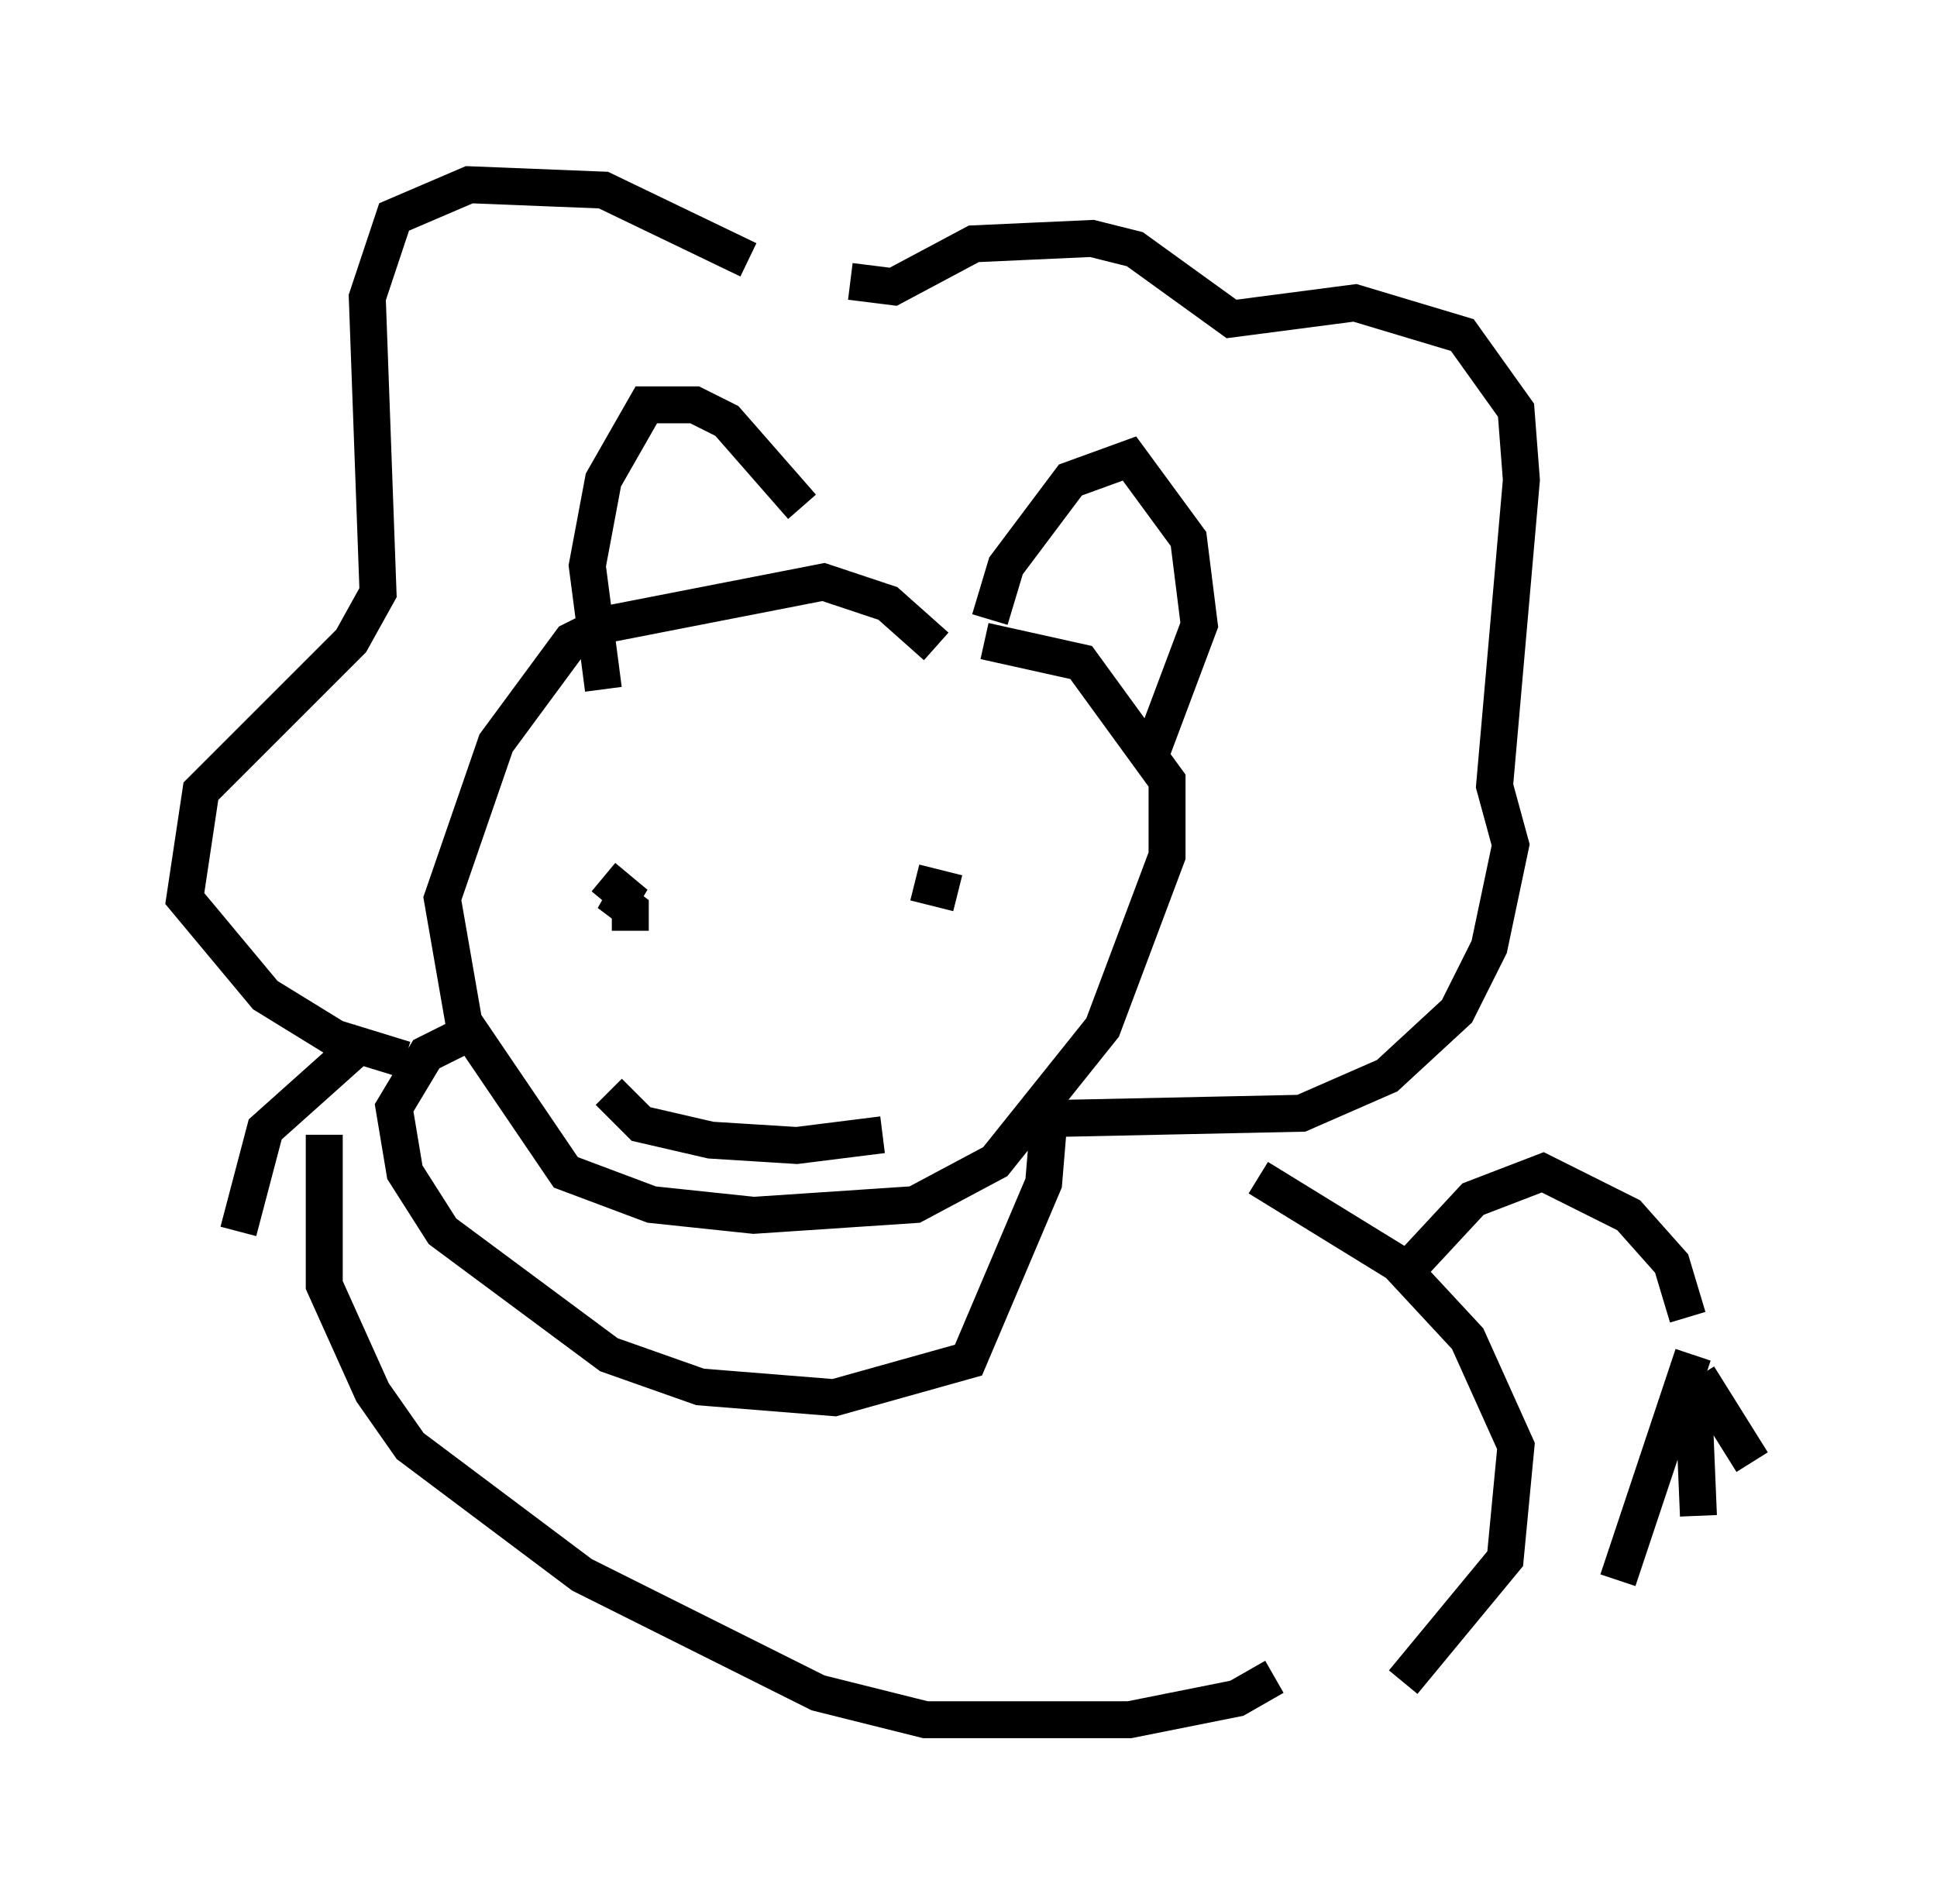 <?xml version="1.0" encoding="utf-8" ?>
<svg baseProfile="full" height="51.542" version="1.1" width="52.413" xmlns="http://www.w3.org/2000/svg" xmlns:ev="http://www.w3.org/2001/xml-events" xmlns:xlink="http://www.w3.org/1999/xlink"><defs /><rect fill="white" height="51.542" width="52.413" x="0" y="0" /><path d="M22.43, 9.212 m-2.179, -2.179 l-3.922, -1.888 -3.631, -0.145 l-2.034, 0.872 -0.726, 2.179 l0.291, 7.989 -0.726, 1.307 l-4.067, 4.067 -0.436, 2.905 l2.179, 2.615 1.888, 1.162 l1.888, 0.581 m2.034, -0.872 l-1.453, 0.726 -0.872, 1.453 l0.291, 1.743 1.017, 1.598 l4.503, 3.341 2.469, 0.872 l3.631, 0.291 3.631, -1.017 l2.034, -4.793 0.145, -1.743 l6.827, -0.145 2.324, -1.017 l1.888, -1.743 0.872, -1.743 l0.581, -2.76 -0.436, -1.598 l0.726, -8.279 -0.145, -1.888 l-1.453, -2.034 -2.905, -0.872 l-3.341, 0.436 -2.615, -1.888 l-1.162, -0.291 -3.196, 0.145 l-2.179, 1.162 -1.162, -0.145 m-1.307, 6.101 l-2.034, -2.324 -0.872, -0.436 l-1.307, 0.0 -1.162, 2.034 l-0.436, 2.324 0.436, 3.341 m10.458, -1.888 l0.436, -1.453 1.743, -2.324 l1.598, -0.581 1.598, 2.179 l0.291, 2.324 -1.307, 3.486 m-14.089, 4.793 l0.0, -0.581 -0.581, -0.436 l0.726, 0.291 -0.872, -0.726 m9.587, 0.436 l-1.162, -0.291 m-0.872, 6.827 l-2.324, 0.291 -2.324, -0.145 l-1.888, -0.436 -0.872, -0.872 m17.575, 2.324 l3.777, 2.324 1.888, 2.034 l1.307, 2.905 -0.291, 3.05 l-2.76, 3.341 m-29.195, -14.816 l0.0, 4.067 1.307, 2.905 l1.017, 1.453 4.648, 3.486 l6.391, 3.196 2.905, 0.726 l5.52, 0.0 2.905, -0.581 l1.017, -0.581 m3.486, -10.894 l1.888, -2.034 1.888, -0.726 l2.324, 1.162 1.162, 1.307 l0.436, 1.453 m0.145, 1.017 l-2.034, 6.101 m2.034, -5.229 l0.145, 3.486 m0.0, -3.777 l1.453, 2.324 m-22.078, -22.078 l-1.307, -1.162 -1.743, -0.581 l-5.955, 1.162 -0.872, 0.436 l-2.034, 2.76 -1.453, 4.212 l0.581, 3.341 2.76, 4.067 l2.324, 0.872 2.76, 0.291 l4.358, -0.291 2.179, -1.162 l2.905, -3.631 1.743, -4.648 l0.0, -2.034 -2.324, -3.196 l-2.615, -0.581 m-16.704, 10.749 l-2.76, 2.469 -0.726, 2.76 " fill="none" stroke="black" stroke-width="1" /></svg>